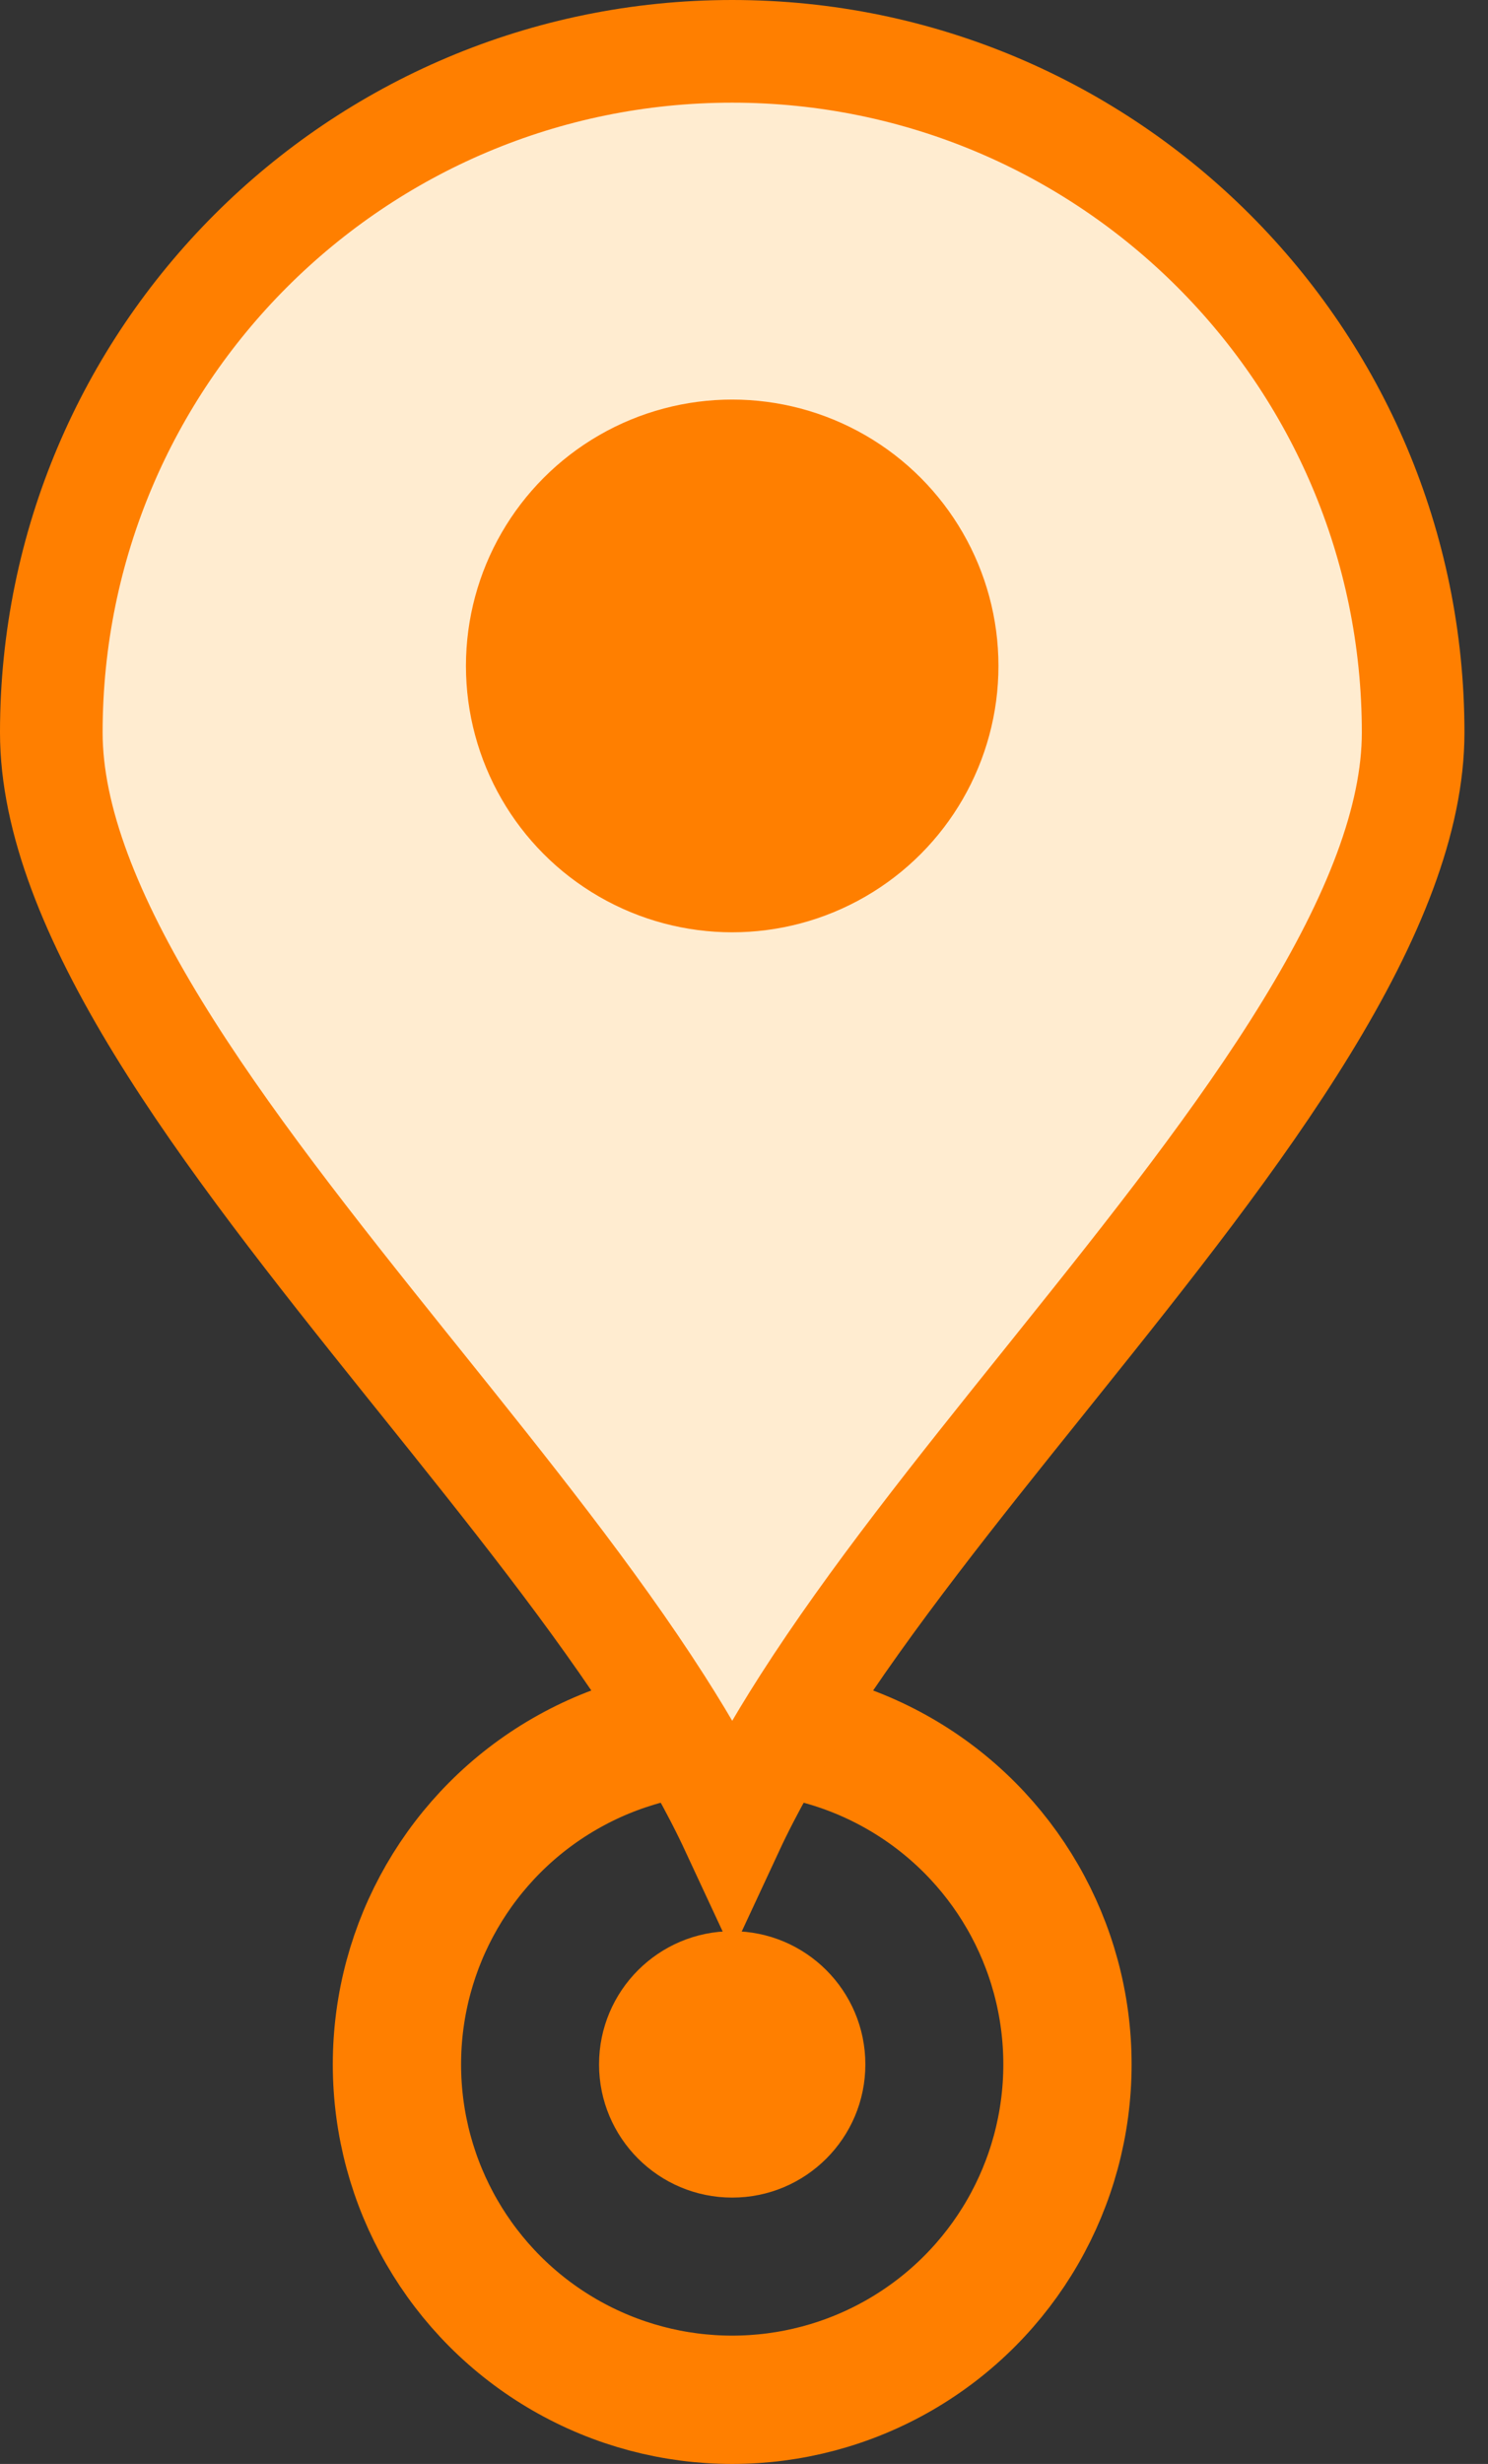 <svg width="29" height="48" viewBox="0 0 29 48" fill="none" xmlns="http://www.w3.org/2000/svg">
    <rect x="0" y="0" width="29" height="48" fill="#333333" stroke="none"/>
    <circle cx="14.27" cy="40.216" r="6.534" stroke="#FF7F00" stroke-width="2.5"/>
    <circle cx="14.27" cy="40.216" r="2.595" fill="#FF7F00"/>
    <path d="M27.541 14.27C27.541 15.96 26.767 17.886 25.458 20.022C24.159 22.143 22.416 24.341 20.625 26.573C20.533 26.689 20.44 26.804 20.347 26.92C18.664 29.016 16.959 31.141 15.658 33.174C15.133 33.995 14.656 34.825 14.27 35.655C13.884 34.825 13.408 33.995 12.883 33.174C11.582 31.141 9.876 29.016 8.194 26.92C8.101 26.804 8.008 26.689 7.915 26.573C6.125 24.341 4.382 22.143 3.082 20.022C1.774 17.886 1 15.96 1 14.27C1 6.941 6.941 1 14.27 1C21.599 1 27.541 6.941 27.541 14.27Z" fill="#FFECD0" stroke="#FF7F00" stroke-width="2"/>
    <circle cx="14.27" cy="12.973" r="5.189" fill="#FF7F00"/>
</svg>
